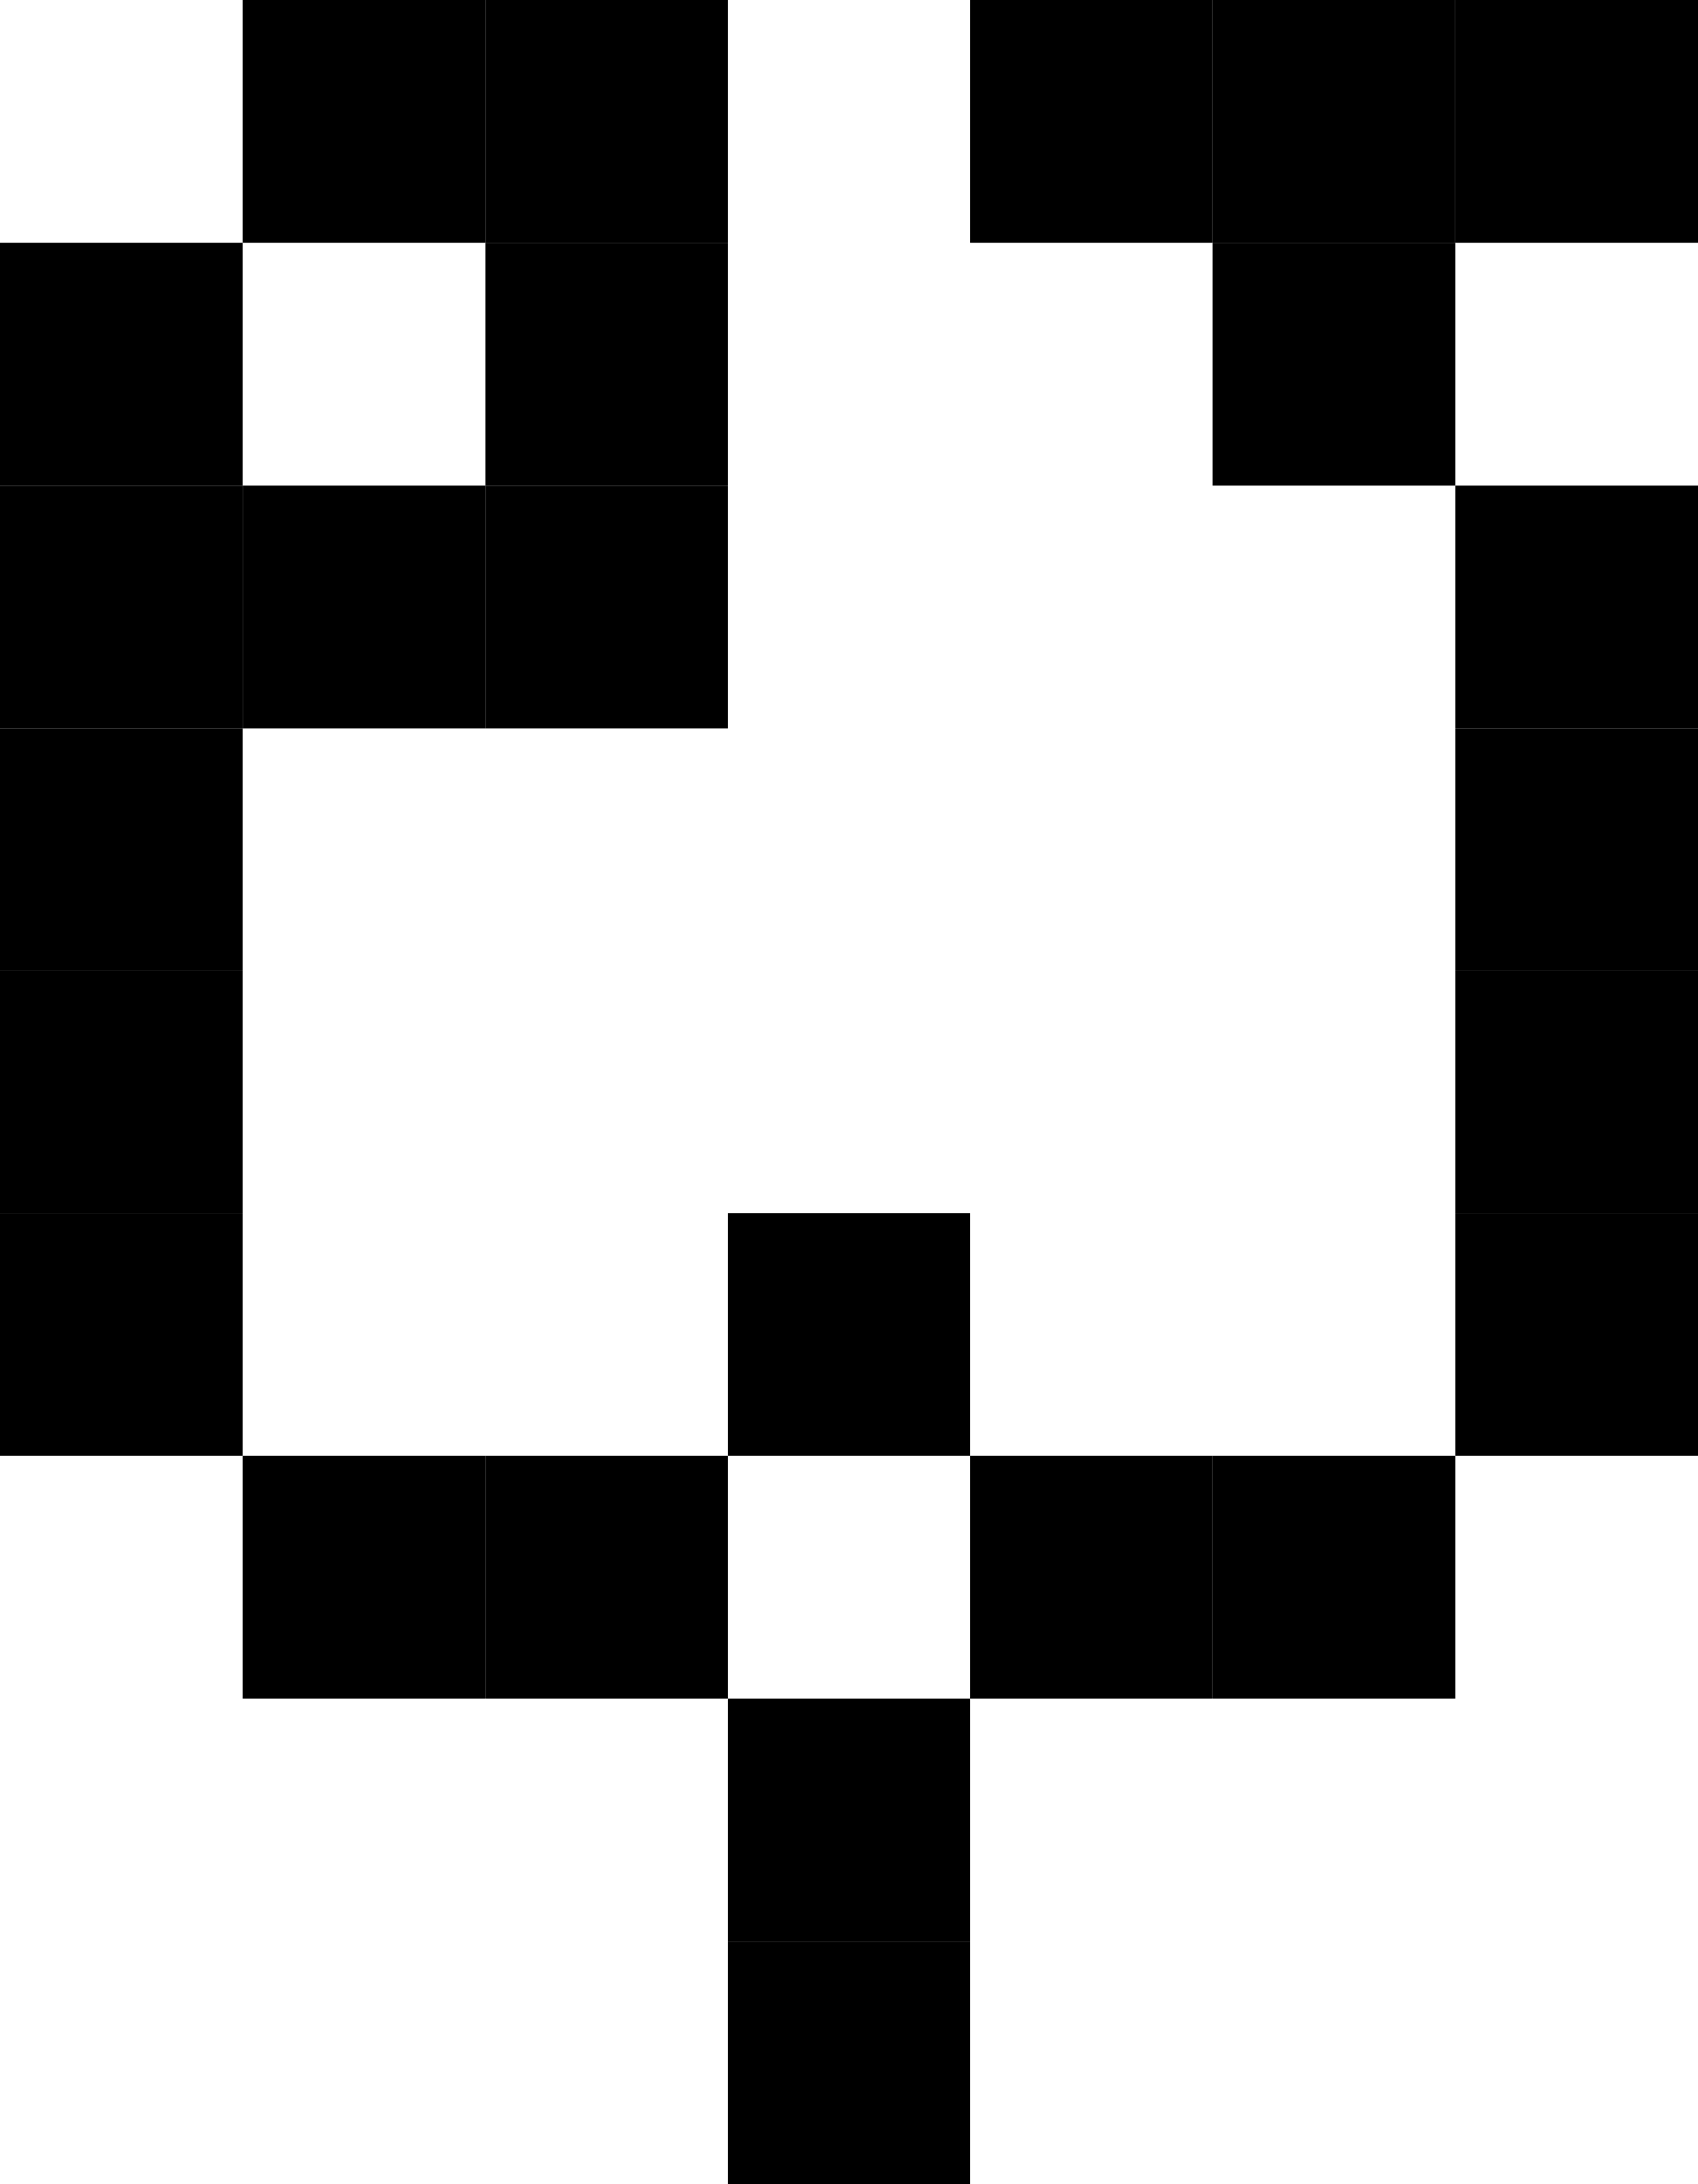 <svg id="C" xmlns="http://www.w3.org/2000/svg" viewBox="0 0 2100 2700">
  <rect y="600" width="300" height="300"/>
  <rect y="300" width="300" height="300"/>
  <rect x="300" width="300" height="300"/>
  <rect x="600" width="300" height="300"/>
  <rect x="600" y="300" width="300" height="300"/>
  <rect x="600" y="600" width="300" height="300"/>
  <rect x="300" y="600" width="300" height="300"/>
  <rect x="300" y="1800" width="300" height="300"/>
  <rect x="1200" width="300" height="300"/>
  <rect x="1500" width="300" height="300"/>
  <rect x="1800" width="300" height="300"/>
  <rect x="1800" y="600" width="300" height="300"/>
  <rect x="1500" y="300" width="300" height="300"/>
  <rect x="1800" y="900" width="300" height="300"/>
  <rect x="1800" y="1200" width="300" height="300"/>
  <rect x="900" y="1500" width="300" height="300"/>
  <rect x="1800" y="1500" width="300" height="300"/>
  <rect x="600" y="1800" width="300" height="300"/>
  <rect x="1200" y="1800" width="300" height="300"/>
  <rect x="1500" y="1800" width="300" height="300"/>
  <rect x="900" y="2100" width="300" height="300"/>
  <rect x="900" y="2400" width="300" height="300"/>
  <rect y="900" width="300" height="300"/>
  <rect y="1200" width="300" height="300"/>
  <rect y="1500" width="300" height="300"/>
</svg>
